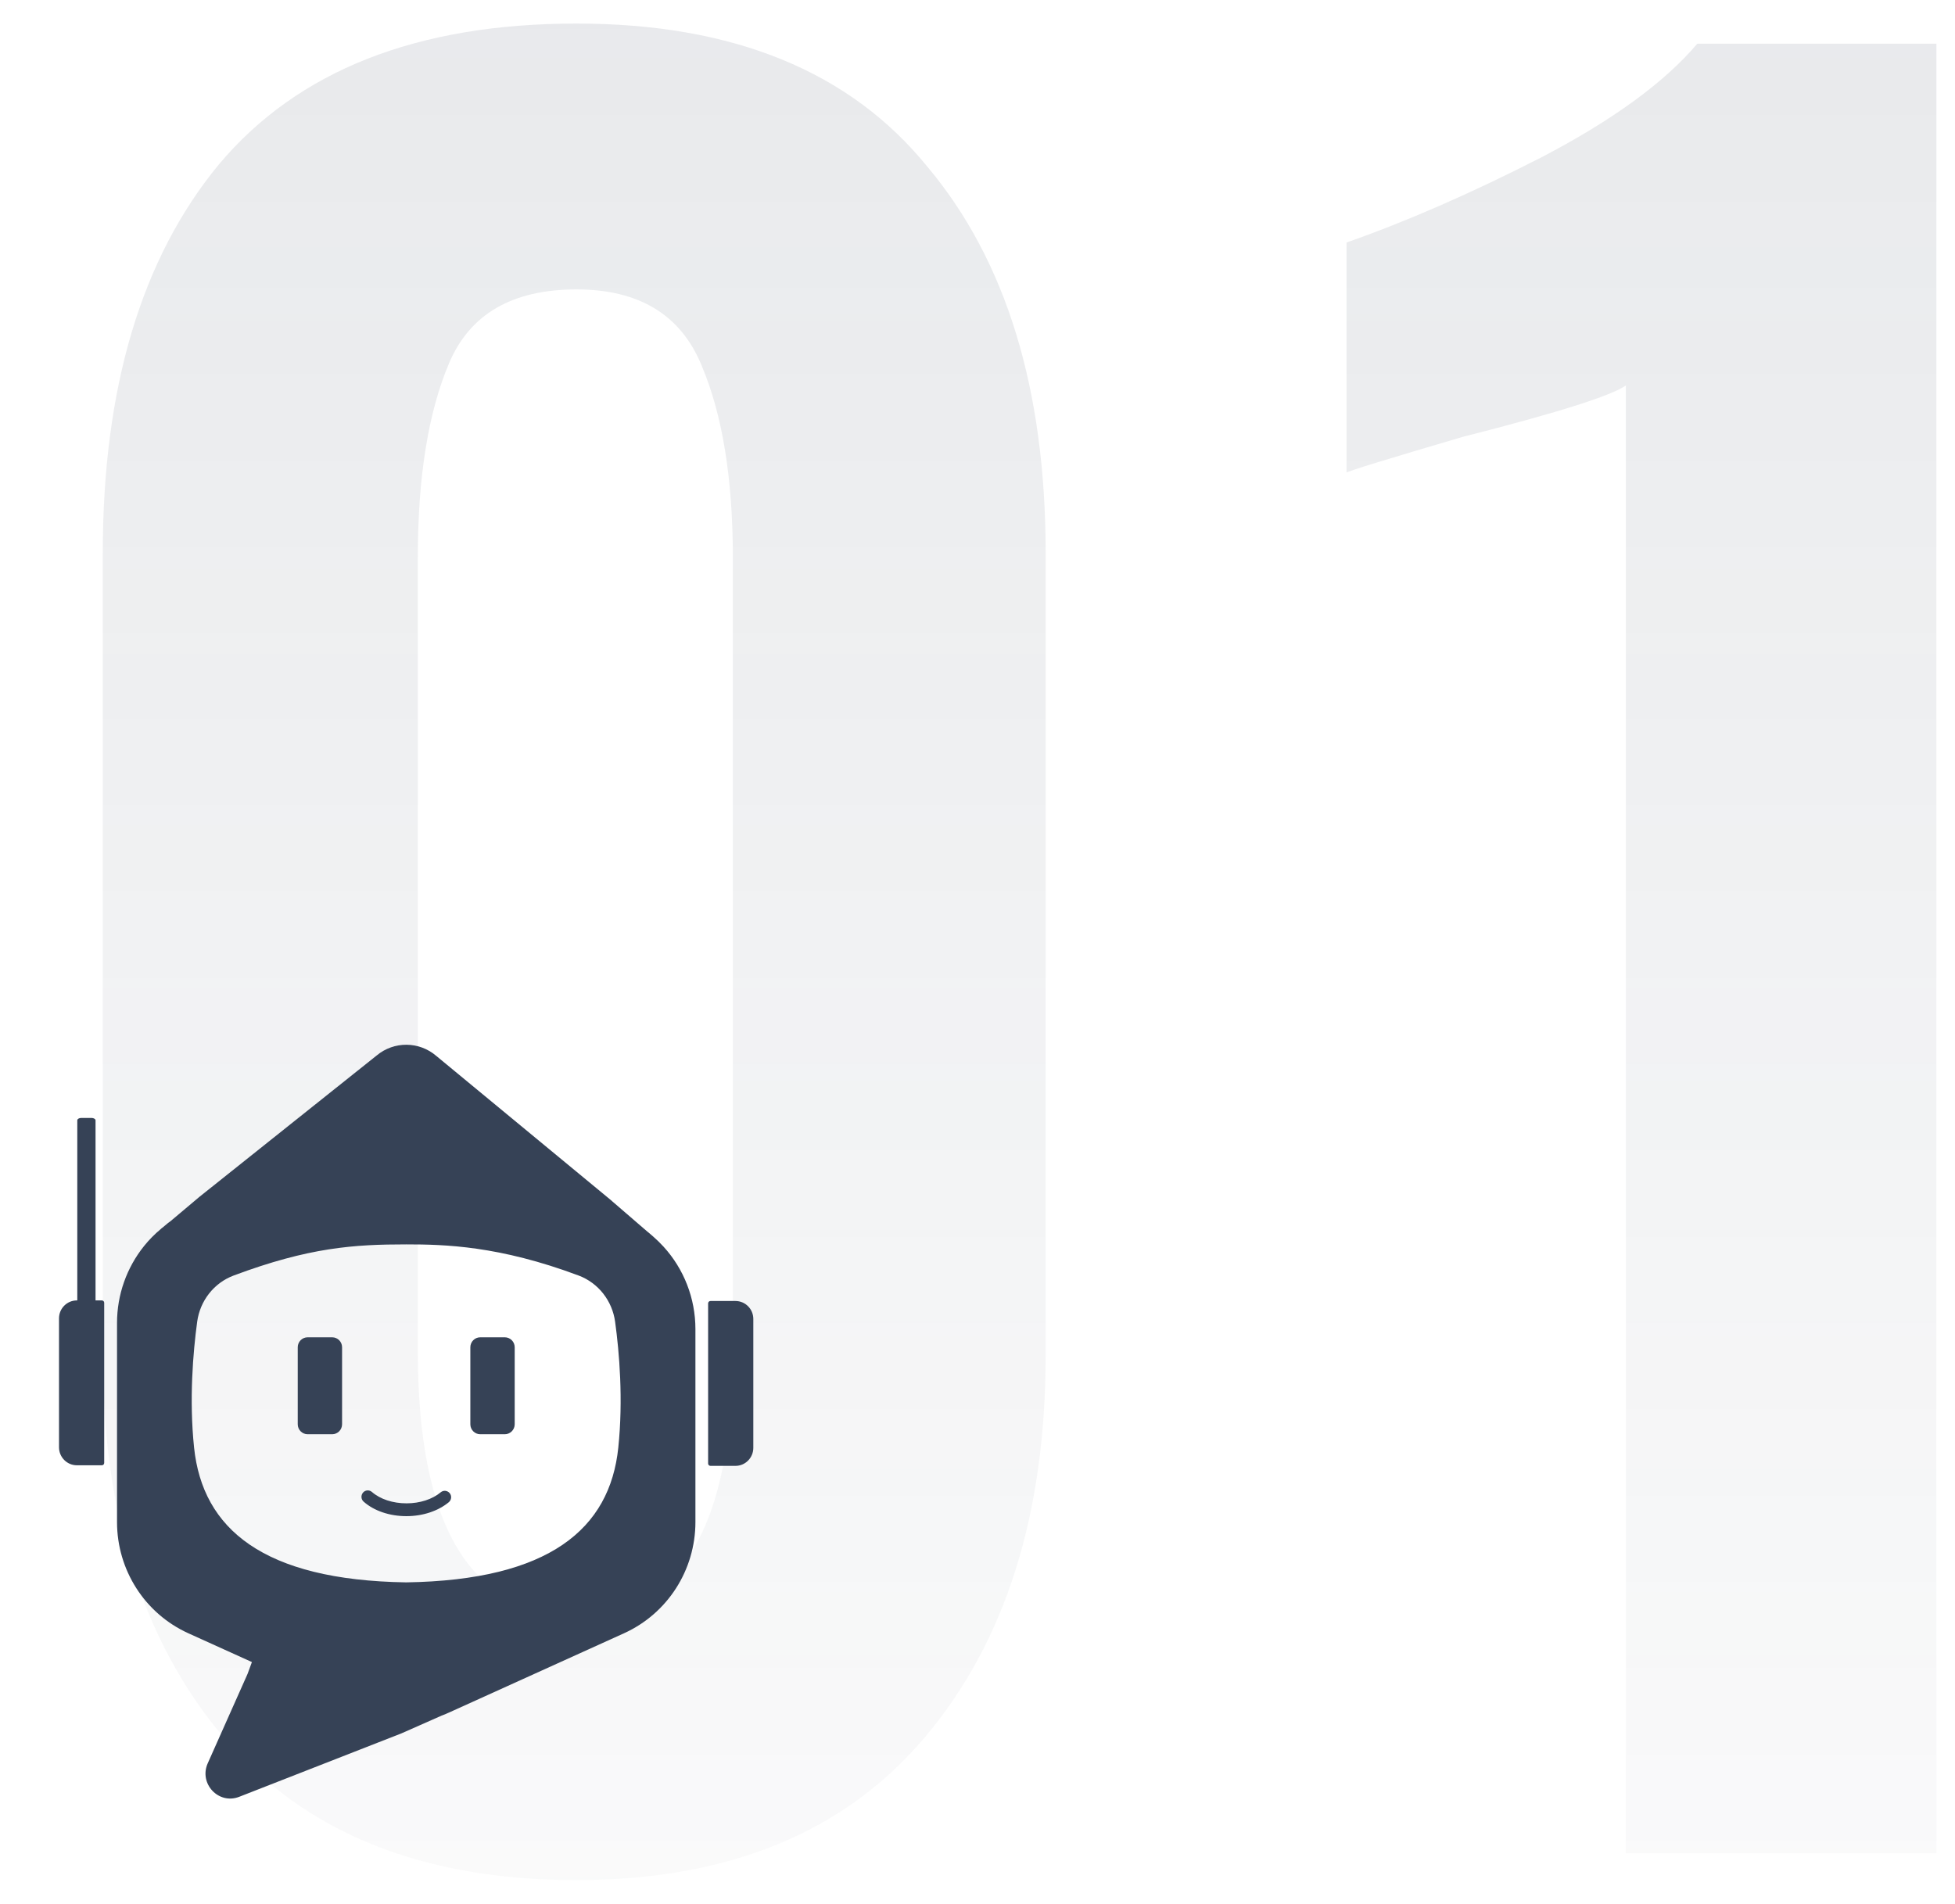 <svg width="77" height="75" viewBox="0 0 77 75" fill="none" xmlns="http://www.w3.org/2000/svg">
<path d="M22.704 74.056C16.603 74.056 11.968 72.179 8.8 68.424C5.632 64.669 4.048 59.653 4.048 53.376V21.784C4.048 15.272 5.573 10.168 8.624 6.472C11.733 2.776 16.427 0.928 22.704 0.928C28.864 0.928 33.469 2.805 36.52 6.56C39.629 10.256 41.184 15.331 41.184 21.784V53.376C41.184 59.653 39.6 64.669 36.432 68.424C33.264 72.179 28.688 74.056 22.704 74.056ZM22.704 63.584C26.811 63.584 28.864 60.123 28.864 53.2V21.96C28.864 18.851 28.453 16.328 27.632 14.392C26.811 12.397 25.168 11.4 22.704 11.4C20.181 11.4 18.509 12.368 17.688 14.304C16.867 16.24 16.456 18.792 16.456 21.96V53.2C16.456 60.123 18.539 63.584 22.704 63.584ZM64.035 15.184C63.449 15.595 61.307 16.269 57.611 17.208C54.619 18.088 53.094 18.557 53.035 18.616V9.552C55.382 8.731 57.934 7.616 60.691 6.208C63.507 4.741 65.561 3.245 66.851 1.72H76.267V73H64.035V15.184Z" fill="url(#paint0_linear_0_1)" fill-opacity="0.15"/>
<path fill-rule="evenodd" clip-rule="evenodd" d="M5.673 49.082C5.868 48.84 6.089 48.614 6.332 48.412L6.339 48.405L6.388 48.362H6.392L6.619 48.173C6.643 48.154 6.668 48.136 6.692 48.12L6.706 48.11L6.721 48.1H6.718L7.819 47.173L7.842 47.153L14.835 41.576C15.517 41.005 16.512 41.011 17.188 41.596L24.062 47.273L24.125 47.329L25.515 48.528H25.519L25.723 48.704C25.868 48.83 26.003 48.963 26.131 49.102C26.936 49.982 27.39 51.141 27.39 52.353V59.952C27.39 61.845 26.29 63.558 24.576 64.335L17.863 67.376L17.672 67.462C17.651 67.472 17.629 67.481 17.608 67.49C17.586 67.5 17.565 67.509 17.544 67.519C17.544 67.519 17.54 67.519 17.537 67.522C17.49 67.541 17.444 67.559 17.397 67.576L15.809 68.278L9.423 70.775C8.612 71.094 7.828 70.26 8.18 69.46L9.749 65.938L9.922 65.468L7.42 64.335C5.706 63.558 4.609 61.845 4.609 59.952V52.11C4.609 50.998 4.991 49.932 5.673 49.082ZM7.644 57.021C7.98 60.221 10.363 62.243 15.998 62.329C21.633 62.243 24.019 60.224 24.352 57.024C24.55 55.125 24.392 53.262 24.227 52.064C24.115 51.24 23.568 50.536 22.793 50.244C19.656 49.069 17.514 49.016 16.001 49.016C13.948 49.016 12.172 49.132 9.199 50.244C8.425 50.536 7.878 51.237 7.766 52.064C7.604 53.259 7.446 55.121 7.644 57.021ZM3.204 44.035H3.604C3.689 44.035 3.763 44.078 3.763 44.127V51.223H4.011C4.064 51.223 4.104 51.266 4.104 51.316V57.624C4.104 57.677 4.061 57.717 4.011 57.717H3.026C2.641 57.717 2.327 57.401 2.324 57.013V51.93C2.324 51.538 2.641 51.223 3.026 51.223H3.044V44.127C3.044 44.078 3.112 44.035 3.204 44.035ZM27.983 57.74H28.968C29.354 57.74 29.667 57.425 29.67 57.036V51.953C29.67 51.561 29.354 51.246 28.968 51.246H27.983C27.93 51.246 27.89 51.289 27.89 51.339V57.647C27.89 57.7 27.933 57.74 27.983 57.74ZM13.084 56.494H12.116C11.901 56.494 11.727 56.318 11.727 56.102V53.068C11.727 52.852 11.901 52.676 12.116 52.676H13.084C13.299 52.676 13.473 52.852 13.473 53.068V56.102C13.473 56.318 13.299 56.494 13.084 56.494ZM19.883 56.494H18.914C18.7 56.494 18.525 56.318 18.525 56.102V53.068C18.525 52.852 18.7 52.676 18.914 52.676H19.883C20.097 52.676 20.272 52.852 20.272 53.068V56.102C20.272 56.318 20.097 56.494 19.883 56.494ZM16.007 59.721C16.653 59.721 17.259 59.518 17.678 59.17C17.783 59.08 17.8 58.921 17.711 58.814C17.622 58.708 17.464 58.691 17.358 58.781C17.029 59.057 16.538 59.216 16.011 59.216C15.473 59.216 14.976 59.053 14.649 58.768C14.544 58.678 14.386 58.688 14.297 58.794C14.208 58.901 14.218 59.06 14.323 59.15C14.735 59.515 15.351 59.721 16.007 59.721Z" fill="#364256"/>
<defs>
<linearGradient id="paint0_linear_0_1" x1="48.202" y1="-32" x2="48.202" y2="98" gradientUnits="userSpaceOnUse">
<stop stop-color="#364256"/>
<stop offset="1" stop-color="#364256" stop-opacity="0"/>
</linearGradient>
</defs>
</svg>
